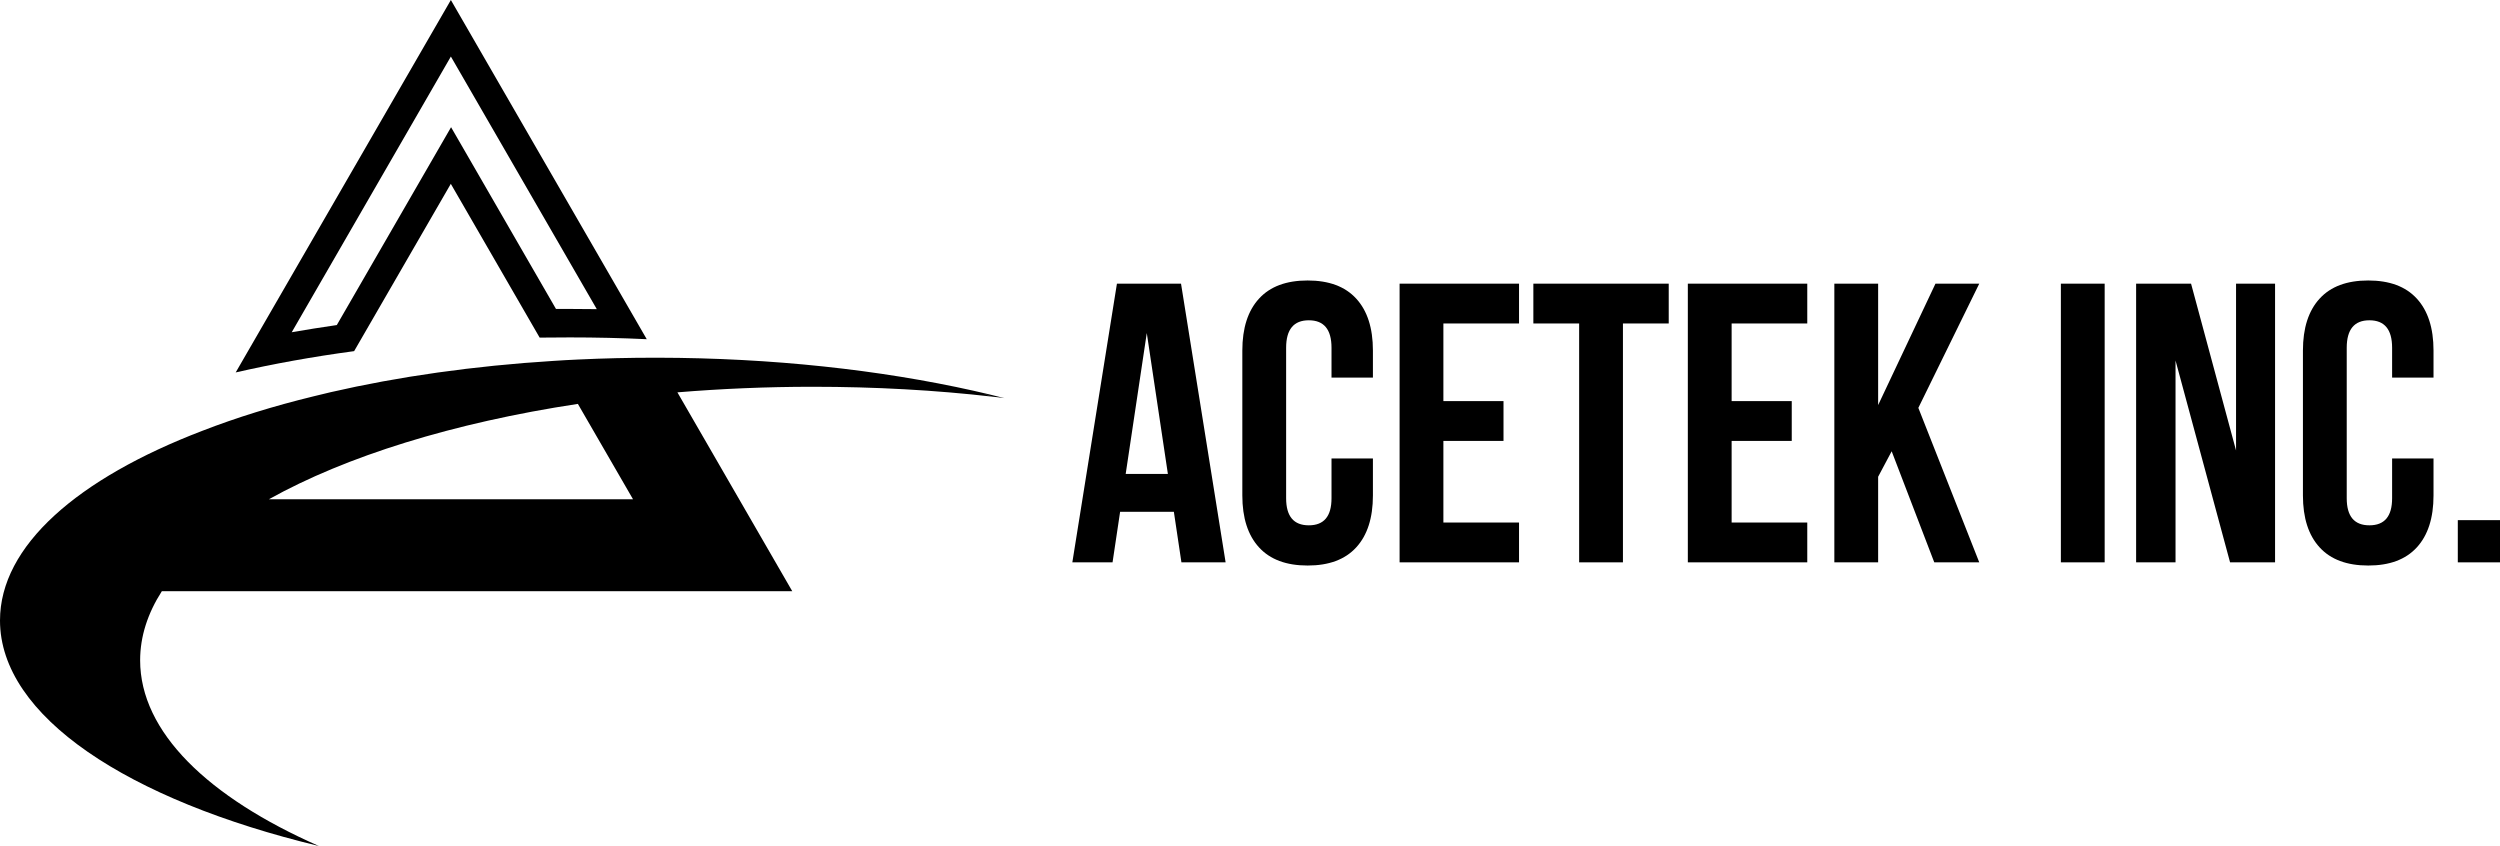 <?xml version="1.0" encoding="UTF-8"?>
<svg id="Layer_2" data-name="Layer 2" xmlns="http://www.w3.org/2000/svg" xmlns:xlink="http://www.w3.org/1999/xlink" viewBox="0 0 125.59 42.5">
  <defs>
    <style>
      .cls-1 {
        fill: url(#linear-gradient);
      }

      .cls-2 {
        fill: url(#linear-gradient-2);
      }
    </style>
    <linearGradient id="linear-gradient" x1="11.84" y1="9.36" x2="32.48" y2="9.36" gradientUnits="userSpaceOnUse">
      <stop offset="0" stop-color="#000"/>
      <stop offset=".33" stop-color="#000"/>
      <stop offset=".52" stop-color="#000"/>
      <stop offset=".73" stop-color="#000"/>
      <stop offset="1" stop-color="#000"/>
    </linearGradient>
    <linearGradient id="linear-gradient-2" x1="0" y1="30.24" x2="50.45" y2="30.24" xlink:href="#linear-gradient"/>
  </defs>
  <g id="Objects">
    <g>
      <g>
        <path class="cls-1" d="M22.65,9.24l4.46,7.72c.5,0,1.01-.01,1.52-.01,1.3,0,2.59,.03,3.86,.09L22.65,0,11.84,18.71c1.88-.43,3.87-.79,5.95-1.07l4.86-8.41Zm-8,7.46L22.65,2.84l7.33,12.69c-.45,0-.9-.01-1.35-.01-.23,0-.47,0-.7,0l-4.04-7-1.23-2.13-1.23,2.13-4.51,7.81c-.76,.11-1.52,.23-2.26,.36Z"/>
        <path class="cls-2" d="M16.02,42.5c-5.57-2.45-8.98-5.73-8.98-9.33,0-1.2,.38-2.36,1.09-3.47h31.67l-5.77-9.99c2.19-.18,4.47-.28,6.8-.28,3.14,0,6.17,.17,9.05,.5-.17-.05-.34-.1-.51-.16,.17,.05,.34,.1,.51,.16,.19,.02,.39,.04,.58,.07-.51-.13-1.02-.25-1.55-.37,0,0,0,0,0,0-4.7-1.05-10.12-1.65-15.88-1.66-.03,0-.07,0-.1,0-1.31,0-2.6,.03-3.87,.09-.42,.02-.84,.04-1.26,.07h0c-4.01,.25-7.79,.79-11.18,1.57-.29,.07-.58,.14-.87,.21-2.01,.49-3.88,1.07-5.58,1.73C3.9,24.04,0,27.42,0,31.17c0,4.81,6.42,9.02,16.02,11.33Zm13.01-22.21l2.77,4.79H13.51c3.87-2.16,9.26-3.84,15.52-4.79Z"/>
      </g>
      <g>
        <path d="M59.35,28.25l-.38-2.54h-2.7l-.38,2.54h-2.02l2.24-14h3.22l2.24,14h-2.22Zm-.68-4.44l-1.06-7.08-1.06,7.08h2.12Z"/>
        <path d="M68.97,24.89c0,1.13-.28,2-.84,2.61-.56,.61-1.37,.91-2.44,.91s-1.88-.3-2.44-.91c-.56-.61-.84-1.48-.84-2.61v-7.28c0-1.13,.28-2,.84-2.61,.56-.61,1.37-.91,2.44-.91s1.88,.3,2.44,.91c.56,.61,.84,1.48,.84,2.61v1.36h-2.08v-1.5c0-.92-.38-1.38-1.14-1.38s-1.14,.46-1.14,1.38v7.56c0,.91,.38,1.36,1.14,1.36s1.14-.45,1.14-1.36v-2h2.08v1.86Z"/>
        <path d="M75.53,20.15v2h-3.02v4.1h3.8v2h-6V14.25h6v2h-3.8v3.9h3.02Z"/>
        <path d="M83.83,14.25v2h-2.3v12h-2.2v-12h-2.3v-2h6.8Z"/>
        <path d="M90.01,20.15v2h-3.02v4.1h3.8v2h-6V14.25h6v2h-3.8v3.9h3.02Z"/>
        <path d="M94.35,23.95v4.3h-2.2V14.25h2.2v6.1l2.88-6.1h2.2l-3.06,6.24,3.06,7.76h-2.26l-2.14-5.58-.68,1.28Z"/>
        <path d="M105.73,14.25v14h-2.2V14.25h2.2Z"/>
        <path d="M109.29,28.25h-1.98V14.25h2.76l2.26,8.38V14.25h1.96v14h-2.26l-2.74-10.14v10.14Z"/>
        <path d="M122.25,24.89c0,1.13-.28,2-.84,2.61-.56,.61-1.37,.91-2.44,.91s-1.88-.3-2.44-.91c-.56-.61-.84-1.48-.84-2.61v-7.28c0-1.13,.28-2,.84-2.61,.56-.61,1.37-.91,2.44-.91s1.88,.3,2.44,.91c.56,.61,.84,1.48,.84,2.61v1.36h-2.08v-1.5c0-.92-.38-1.38-1.14-1.38s-1.14,.46-1.14,1.38v7.56c0,.91,.38,1.36,1.14,1.36s1.14-.45,1.14-1.36v-2h2.08v1.86Z"/>
        <path d="M125.59,28.25h-2.12v-2.12h2.12v2.12Z"/>
      </g>
    </g>
  </g>
</svg>